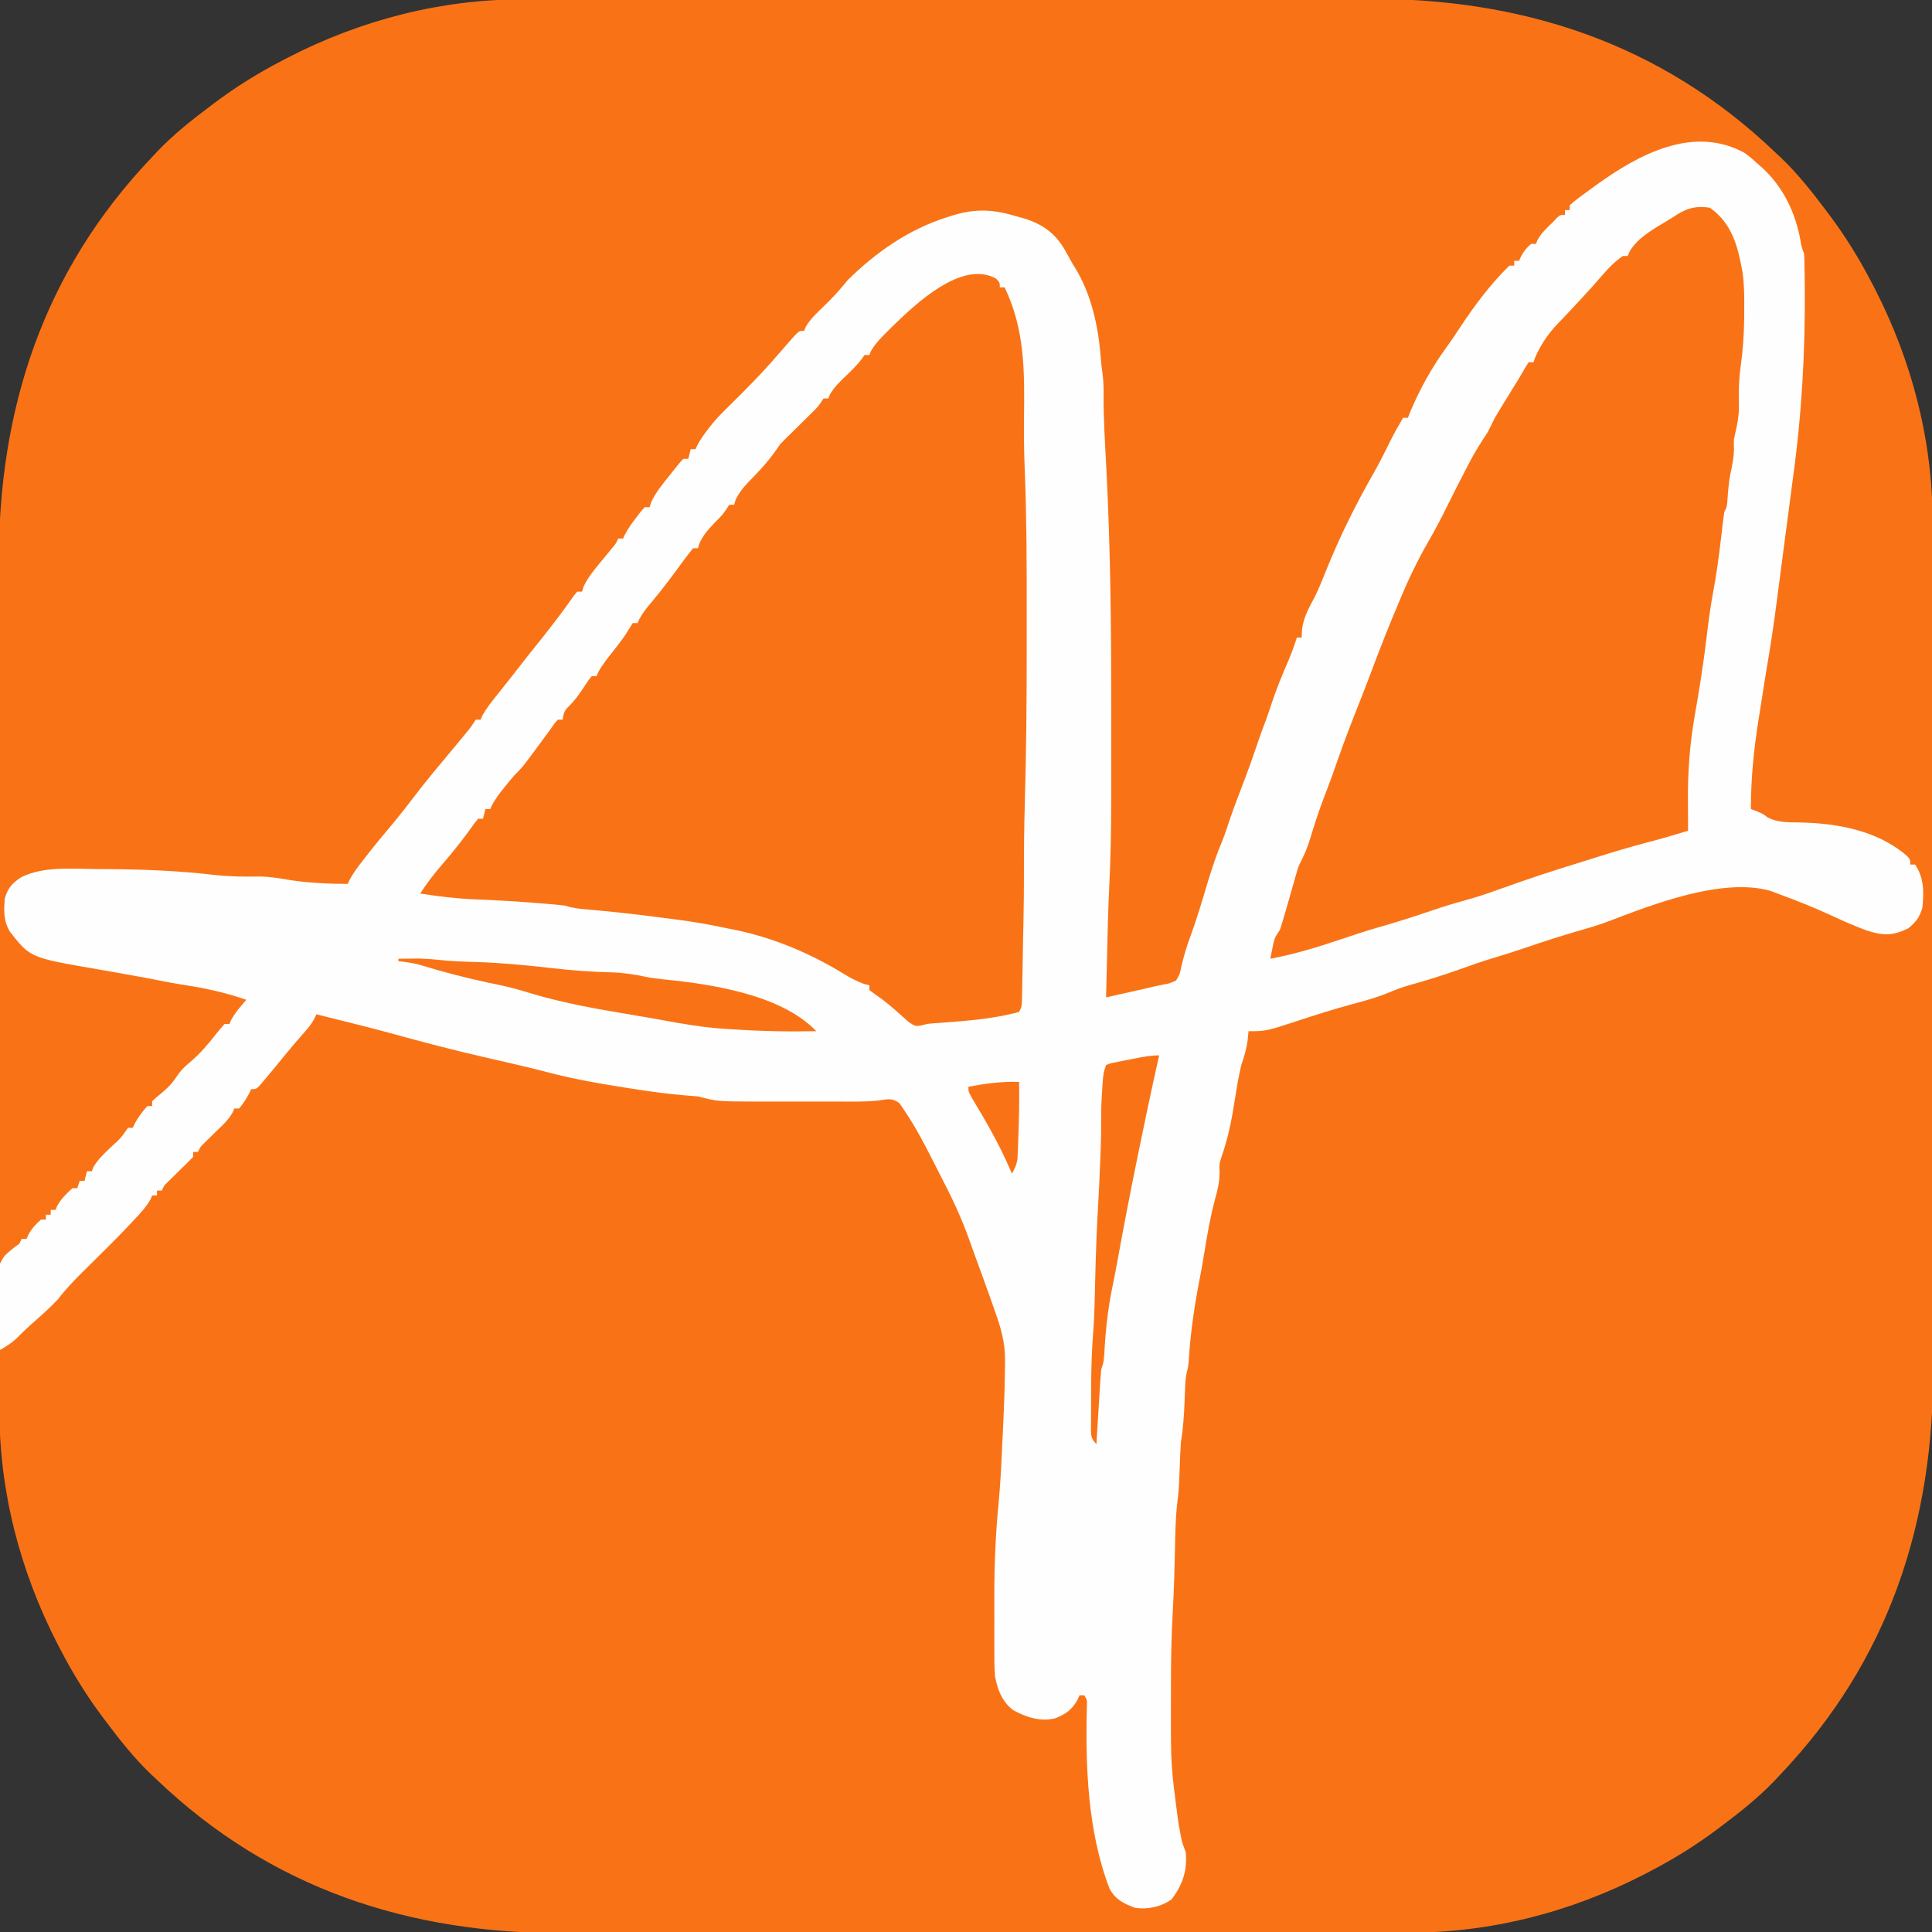 <?xml version="1.0" encoding="UTF-8"?>
<svg version="1.1" xmlns="http://www.w3.org/2000/svg" width="800" height="800">
<rect width="100%" height="100%" fill="#333333" stroke="none"/>
<path d="M0 0 C1.644 -0.004 3.289 -0.008 4.933 -0.014 C9.41 -0.026 13.886 -0.026 18.363 -0.023 C23.208 -0.023 28.052 -0.034 32.897 -0.043 C42.375 -0.06 51.852 -0.066 61.33 -0.067 C69.043 -0.068 76.756 -0.072 84.469 -0.078 C106.384 -0.096 128.299 -0.105 150.213 -0.103 C151.982 -0.103 151.982 -0.103 153.787 -0.103 C154.968 -0.103 156.149 -0.103 157.366 -0.103 C176.482 -0.102 195.598 -0.121 214.714 -0.149 C234.388 -0.178 254.062 -0.192 273.736 -0.19 C284.763 -0.19 295.79 -0.195 306.817 -0.217 C316.21 -0.235 325.602 -0.239 334.995 -0.226 C339.776 -0.219 344.557 -0.219 349.338 -0.236 C413.822 -0.458 470.921 18.178 518.186 63.267 C519.038 64.067 519.89 64.866 520.768 65.689 C527.659 72.331 533.462 79.627 539.186 87.267 C539.836 88.126 539.836 88.126 540.499 89.003 C547.256 97.972 553.009 107.305 558.186 117.267 C558.593 118.05 559.001 118.832 559.42 119.638 C574.991 149.934 583.528 183.006 583.453 217.082 C583.457 218.726 583.461 220.371 583.467 222.015 C583.479 226.491 583.479 230.968 583.476 235.444 C583.476 240.289 583.487 245.134 583.496 249.979 C583.513 259.457 583.519 268.934 583.52 278.412 C583.521 286.125 583.525 293.838 583.531 301.551 C583.549 323.466 583.558 345.38 583.556 367.295 C583.556 369.064 583.556 369.064 583.556 370.869 C583.556 372.05 583.556 373.231 583.556 374.448 C583.555 393.564 583.574 412.68 583.602 431.796 C583.631 451.47 583.645 471.144 583.643 490.818 C583.643 501.845 583.648 512.872 583.67 523.899 C583.688 533.291 583.692 542.684 583.679 552.077 C583.672 556.858 583.672 561.639 583.689 566.42 C583.911 630.904 565.275 688.003 520.186 735.267 C518.987 736.546 518.987 736.546 517.764 737.849 C511.122 744.741 503.826 750.544 496.186 756.267 C495.613 756.701 495.04 757.134 494.45 757.581 C485.481 764.338 476.148 770.091 466.186 775.267 C465.403 775.675 464.621 776.082 463.815 776.502 C433.519 792.072 400.447 800.61 366.371 800.535 C364.727 800.539 363.083 800.543 361.438 800.549 C356.962 800.561 352.485 800.561 348.009 800.558 C343.164 800.558 338.319 800.569 333.474 800.578 C323.996 800.595 314.519 800.6 305.041 800.602 C297.328 800.602 289.615 800.607 281.902 800.613 C259.987 800.631 238.073 800.64 216.158 800.638 C214.389 800.638 214.389 800.638 212.584 800.638 C211.403 800.638 210.222 800.638 209.005 800.638 C189.889 800.637 170.773 800.656 151.657 800.684 C131.983 800.713 112.309 800.727 92.635 800.725 C81.608 800.724 70.581 800.73 59.554 800.751 C50.162 800.77 40.769 800.774 31.376 800.76 C26.595 800.754 21.814 800.754 17.033 800.771 C-47.451 800.993 -104.55 782.356 -151.814 737.267 C-153.093 736.069 -153.093 736.069 -154.396 734.846 C-161.288 728.204 -167.091 720.908 -172.814 713.267 C-173.248 712.695 -173.681 712.122 -174.128 711.532 C-180.885 702.562 -186.638 693.23 -191.814 683.267 C-192.222 682.485 -192.629 681.703 -193.049 680.897 C-208.619 650.601 -217.157 617.528 -217.082 583.453 C-217.086 581.809 -217.09 580.164 -217.096 578.52 C-217.108 574.043 -217.108 569.567 -217.105 565.09 C-217.105 560.246 -217.116 555.401 -217.125 550.556 C-217.142 541.078 -217.147 531.601 -217.149 522.123 C-217.149 514.41 -217.154 506.697 -217.16 498.984 C-217.178 477.069 -217.187 455.155 -217.185 433.24 C-217.185 432.06 -217.185 430.881 -217.185 429.666 C-217.185 428.485 -217.185 427.304 -217.185 426.087 C-217.184 406.971 -217.203 387.855 -217.231 368.739 C-217.26 349.065 -217.274 329.391 -217.272 309.717 C-217.271 298.69 -217.277 287.663 -217.298 276.636 C-217.317 267.243 -217.321 257.851 -217.307 248.458 C-217.301 243.677 -217.301 238.896 -217.318 234.115 C-217.54 169.631 -198.903 112.532 -153.814 65.267 C-153.015 64.415 -152.216 63.563 -151.393 62.685 C-144.751 55.794 -137.455 49.991 -129.814 44.267 C-128.955 43.617 -128.955 43.617 -128.079 42.954 C-119.109 36.197 -109.777 30.444 -99.814 25.267 C-99.032 24.86 -98.25 24.452 -97.444 24.033 C-67.148 8.462 -34.075 -0.075 0 0 Z " fill="#F97316" transform="translate(216.814,-0.267)"/>
<path d="M0 0 C2.017 1.462 3.824 3.007 5.641 4.711 C6.244 5.237 6.847 5.763 7.469 6.305 C16.138 14.296 21.178 24.99 23.211 36.477 C23.62 38.869 23.62 38.869 24.641 41.711 C24.752 43.18 24.809 44.654 24.833 46.127 C24.849 47.027 24.865 47.928 24.881 48.856 C24.892 49.838 24.903 50.82 24.914 51.832 C24.927 52.862 24.939 53.893 24.952 54.954 C25.215 82.051 23.72 108.297 19.995 135.122 C19.404 139.439 18.854 143.76 18.301 148.082 C17.381 155.239 16.434 162.392 15.468 169.543 C14.746 174.893 14.058 180.246 13.379 185.601 C12.137 195.374 10.645 205.08 8.968 214.787 C8.322 218.582 7.745 222.388 7.176 226.195 C6.764 228.897 6.332 231.593 5.887 234.289 C3.872 246.73 2.641 259.094 2.641 271.711 C3.362 271.979 4.084 272.247 4.828 272.523 C7.641 273.711 7.641 273.711 9.68 275.25 C13.997 277.38 18.072 277.203 22.828 277.273 C38.5 277.578 55.244 280.594 67.418 291.27 C68.641 292.711 68.641 292.711 68.641 294.711 C69.301 294.711 69.961 294.711 70.641 294.711 C74.418 300.376 74.298 306.06 73.641 312.711 C72.343 316.747 71.152 318.271 67.953 321.023 C61.624 324.247 57.442 324.191 50.828 322.086 C45.916 320.292 41.166 318.223 36.434 316.004 C28.986 312.556 21.356 309.504 13.641 306.711 C12.716 306.353 11.792 305.994 10.84 305.625 C-9.096 299.929 -37.768 311.12 -56.406 318.25 C-60.228 319.698 -64.114 320.855 -68.047 321.961 C-75.73 324.167 -83.307 326.641 -90.876 329.212 C-95.025 330.617 -99.176 331.97 -103.379 333.207 C-108.355 334.68 -113.227 336.393 -118.109 338.148 C-125.138 340.649 -132.156 342.85 -139.352 344.82 C-142.039 345.616 -144.535 346.549 -147.109 347.648 C-152.252 349.802 -157.527 351.197 -162.901 352.638 C-170.231 354.623 -177.447 356.924 -184.659 359.3 C-198.206 363.711 -198.206 363.711 -205.359 363.711 C-205.483 364.907 -205.607 366.103 -205.734 367.336 C-206.19 371.009 -207.166 374.201 -208.359 377.711 C-209.48 382.397 -210.279 387.142 -211.012 391.902 C-212.294 400.145 -213.768 407.922 -216.59 415.816 C-217.505 418.76 -217.505 418.76 -217.359 422.117 C-217.359 426.074 -218.116 429.216 -219.172 433.023 C-221.13 440.381 -222.454 447.743 -223.641 455.258 C-224.313 459.51 -225.104 463.734 -225.922 467.961 C-227.949 478.589 -229.453 489.166 -230.113 499.969 C-230.359 502.711 -230.359 502.711 -230.857 504.584 C-231.409 506.923 -231.552 509.083 -231.641 511.484 C-231.678 512.392 -231.715 513.299 -231.754 514.234 C-231.806 515.646 -231.806 515.646 -231.859 517.086 C-232.07 522.729 -232.424 528.138 -233.359 533.711 C-233.598 537.146 -233.728 540.583 -233.859 544.023 C-234.251 554.129 -234.251 554.129 -234.859 558.891 C-235.676 565.735 -235.691 572.639 -235.859 579.523 C-235.929 582.301 -236.002 585.078 -236.078 587.855 C-236.107 588.92 -236.107 588.92 -236.136 590.006 C-236.271 594.657 -236.488 599.3 -236.745 603.946 C-237.326 614.467 -237.514 624.956 -237.49 635.493 C-237.484 638.21 -237.49 640.927 -237.496 643.645 C-237.546 667.874 -237.546 667.874 -234.359 691.836 C-234.181 692.778 -234.004 693.721 -233.82 694.691 C-233.007 699.337 -233.007 699.337 -231.359 703.711 C-230.693 711.313 -232.615 717.02 -237.172 723.148 C-241.622 726.327 -246.988 727.463 -252.359 726.711 C-257.169 724.857 -260.515 723.318 -262.973 718.641 C-272.017 694.952 -272.96 667.915 -272.293 642.912 C-272.206 640.667 -272.206 640.667 -273.359 638.711 C-274.019 638.711 -274.679 638.711 -275.359 638.711 C-275.762 639.608 -275.762 639.608 -276.172 640.523 C-278.368 644.57 -281.01 646.477 -285.34 648.199 C-291.35 649.722 -297.347 647.861 -302.637 644.938 C-307.413 641.537 -309.317 636.276 -310.359 630.711 C-310.644 626.814 -310.64 622.93 -310.625 619.023 C-310.627 617.889 -310.629 616.755 -310.631 615.587 C-310.632 613.183 -310.628 610.779 -310.62 608.375 C-310.61 604.778 -310.62 601.182 -310.633 597.586 C-310.64 584.695 -310.122 572.01 -308.867 559.182 C-308.088 551.144 -307.719 543.086 -307.354 535.02 C-307.234 532.38 -307.104 529.74 -306.973 527.1 C-306.569 518.678 -306.27 510.26 -306.215 501.828 C-306.206 501.104 -306.197 500.381 -306.188 499.635 C-306.188 492.501 -307.964 486.354 -310.359 479.711 C-311.046 477.757 -311.732 475.802 -312.418 473.848 C-314.337 468.426 -316.305 463.024 -318.292 457.626 C-319.208 455.124 -320.107 452.617 -320.996 450.105 C-324.125 441.354 -327.928 433.096 -332.237 424.871 C-333.439 422.558 -334.609 420.232 -335.777 417.902 C-339.488 410.571 -343.285 403.257 -347.922 396.461 C-348.563 395.507 -349.203 394.553 -349.863 393.57 C-353.089 391.167 -354.816 391.9 -358.643 392.414 C-363.851 392.983 -369.087 392.853 -374.32 392.844 C-375.547 392.845 -376.773 392.846 -378.037 392.847 C-380.62 392.847 -383.204 392.846 -385.787 392.841 C-389.715 392.836 -393.643 392.841 -397.57 392.848 C-400.091 392.847 -402.612 392.846 -405.133 392.844 C-406.295 392.846 -407.456 392.848 -408.653 392.85 C-425.31 392.803 -425.31 392.803 -433.359 390.711 C-435.148 390.536 -436.941 390.394 -438.734 390.273 C-445.663 389.725 -452.495 388.786 -459.359 387.711 C-460.253 387.573 -461.147 387.435 -462.067 387.292 C-473.358 385.534 -484.511 383.638 -495.562 380.715 C-499.709 379.619 -503.871 378.622 -508.047 377.648 C-508.762 377.481 -509.477 377.313 -510.214 377.141 C-514.447 376.151 -518.684 375.179 -522.922 374.211 C-535.094 371.401 -547.151 368.244 -559.194 364.931 C-567.22 362.731 -575.276 360.691 -583.359 358.711 C-586.027 358.047 -588.693 357.379 -591.359 356.711 C-591.76 357.591 -591.76 357.591 -592.168 358.488 C-593.383 360.755 -594.691 362.379 -596.422 364.273 C-599.327 367.517 -602.116 370.829 -604.859 374.211 C-607.647 377.628 -610.438 381.04 -613.297 384.398 C-614.115 385.363 -614.115 385.363 -614.949 386.348 C-616.359 387.711 -616.359 387.711 -618.359 387.711 C-618.762 388.577 -618.762 388.577 -619.172 389.461 C-620.389 391.766 -621.663 393.731 -623.359 395.711 C-624.019 395.711 -624.679 395.711 -625.359 395.711 C-625.586 396.268 -625.813 396.825 -626.047 397.398 C-627.741 400.383 -629.876 402.337 -632.359 404.711 C-633.613 405.936 -634.863 407.165 -636.109 408.398 C-636.702 408.98 -637.295 409.561 -637.906 410.16 C-639.456 411.666 -639.456 411.666 -640.359 413.711 C-641.019 413.711 -641.679 413.711 -642.359 413.711 C-642.359 414.371 -642.359 415.031 -642.359 415.711 C-643.988 417.438 -645.642 419.075 -647.359 420.711 C-648.613 421.936 -649.863 423.165 -651.109 424.398 C-651.702 424.98 -652.295 425.561 -652.906 426.16 C-654.456 427.666 -654.456 427.666 -655.359 429.711 C-656.019 429.711 -656.679 429.711 -657.359 429.711 C-657.359 430.371 -657.359 431.031 -657.359 431.711 C-658.019 431.711 -658.679 431.711 -659.359 431.711 C-659.69 432.517 -659.69 432.517 -660.027 433.34 C-661.81 436.513 -664.195 439.014 -666.672 441.648 C-667.146 442.161 -667.619 442.673 -668.107 443.201 C-671.121 446.445 -674.212 449.596 -677.359 452.711 C-680.216 455.542 -683.07 458.376 -685.922 461.211 C-686.677 461.957 -687.431 462.704 -688.209 463.473 C-691.826 467.074 -695.261 470.642 -698.359 474.711 C-702.091 478.656 -706.144 482.203 -710.219 485.785 C-711.906 487.303 -713.522 488.9 -715.109 490.523 C-717.382 492.733 -719.628 494.133 -722.359 495.711 C-722.558 490.731 -722.703 485.753 -722.799 480.77 C-722.839 479.078 -722.893 477.386 -722.963 475.695 C-723.528 461.595 -723.528 461.595 -720.578 456.84 C-718.604 454.89 -716.618 453.309 -714.359 451.711 C-714.029 451.051 -713.699 450.391 -713.359 449.711 C-712.699 449.711 -712.039 449.711 -711.359 449.711 C-711.112 449.133 -710.864 448.556 -710.609 447.961 C-709.176 445.382 -707.575 443.65 -705.359 441.711 C-704.699 441.711 -704.039 441.711 -703.359 441.711 C-703.359 441.051 -703.359 440.391 -703.359 439.711 C-702.699 439.711 -702.039 439.711 -701.359 439.711 C-701.359 439.051 -701.359 438.391 -701.359 437.711 C-700.699 437.711 -700.039 437.711 -699.359 437.711 C-699.019 436.876 -699.019 436.876 -698.672 436.023 C-696.984 433.049 -694.893 430.991 -692.359 428.711 C-691.699 428.711 -691.039 428.711 -690.359 428.711 C-690.029 427.721 -689.699 426.731 -689.359 425.711 C-688.699 425.711 -688.039 425.711 -687.359 425.711 C-687.029 424.391 -686.699 423.071 -686.359 421.711 C-685.699 421.711 -685.039 421.711 -684.359 421.711 C-684.154 421.177 -683.949 420.644 -683.738 420.094 C-681.781 416.712 -679.1 414.281 -676.297 411.586 C-672.355 408.015 -672.355 408.015 -669.359 403.711 C-668.699 403.711 -668.039 403.711 -667.359 403.711 C-667.112 403.154 -666.864 402.597 -666.609 402.023 C-665.13 399.287 -663.425 397.034 -661.359 394.711 C-660.699 394.711 -660.039 394.711 -659.359 394.711 C-659.359 394.051 -659.359 393.391 -659.359 392.711 C-657.75 391.195 -657.75 391.195 -655.609 389.461 C-653.011 387.262 -651.266 385.571 -649.359 382.711 C-647.559 380.01 -646.185 378.607 -643.734 376.586 C-639.469 373.034 -636.104 368.966 -632.685 364.623 C-631.617 363.285 -630.492 361.994 -629.359 360.711 C-628.699 360.711 -628.039 360.711 -627.359 360.711 C-627.133 360.175 -626.906 359.638 -626.672 359.086 C-624.926 355.926 -622.719 353.443 -620.359 350.711 C-629.142 347.654 -637.735 345.815 -646.902 344.422 C-649.877 343.965 -652.821 343.433 -655.77 342.828 C-659.71 342.021 -663.658 341.295 -667.619 340.602 C-670.799 340.044 -673.976 339.472 -677.153 338.899 C-678.782 338.608 -680.413 338.323 -682.044 338.044 C-709.818 333.276 -709.818 333.276 -718.223 322.543 C-720.939 318.166 -720.794 313.685 -720.359 308.711 C-719.099 304.342 -717.216 302.302 -713.484 299.898 C-703.931 295.212 -691.766 296.545 -681.359 296.586 C-680.096 296.589 -678.833 296.593 -677.532 296.596 C-662.63 296.677 -647.914 297.323 -633.112 299.05 C-626.968 299.736 -621.008 299.751 -614.824 299.652 C-610.414 299.727 -606.249 300.437 -601.914 301.199 C-594.178 302.313 -586.175 302.711 -578.359 302.711 C-578.004 301.907 -578.004 301.907 -577.641 301.086 C-576.007 298.058 -573.969 295.415 -571.859 292.711 C-571.417 292.14 -570.975 291.569 -570.52 290.98 C-566.746 286.138 -562.813 281.438 -558.859 276.742 C-556.283 273.618 -553.809 270.434 -551.359 267.211 C-547.318 261.899 -543.12 256.755 -538.824 251.645 C-536.317 248.661 -533.833 245.66 -531.359 242.648 C-530.638 241.771 -529.916 240.893 -529.172 239.988 C-527.254 237.644 -527.254 237.644 -525.359 234.711 C-524.699 234.711 -524.039 234.711 -523.359 234.711 C-523.136 234.189 -522.913 233.667 -522.684 233.129 C-520.868 229.814 -518.529 226.962 -516.172 224.023 C-515.172 222.764 -514.172 221.505 -513.172 220.246 C-512.445 219.334 -512.445 219.334 -511.703 218.403 C-510.008 216.269 -508.338 214.117 -506.672 211.961 C-504.309 208.913 -501.906 205.9 -499.484 202.898 C-494.38 196.541 -489.381 190.052 -484.723 183.359 C-484.273 182.815 -483.823 182.271 -483.359 181.711 C-482.699 181.711 -482.039 181.711 -481.359 181.711 C-481.052 180.711 -481.052 180.711 -480.738 179.691 C-478.852 175.615 -476.151 172.465 -473.297 169.023 C-472.2 167.687 -471.105 166.35 -470.012 165.012 C-469.527 164.426 -469.042 163.839 -468.543 163.236 C-467.275 161.704 -467.275 161.704 -466.359 159.711 C-465.699 159.711 -465.039 159.711 -464.359 159.711 C-464.102 159.149 -463.844 158.587 -463.578 158.008 C-462.218 155.444 -460.631 153.259 -458.859 150.961 C-458.251 150.162 -457.642 149.363 -457.016 148.539 C-456.469 147.936 -455.923 147.333 -455.359 146.711 C-454.699 146.711 -454.039 146.711 -453.359 146.711 C-453.153 146.047 -452.947 145.383 -452.734 144.699 C-450.85 140.605 -448.188 137.384 -445.359 133.898 C-444.813 133.206 -444.266 132.513 -443.703 131.799 C-442.914 130.818 -442.914 130.818 -442.109 129.816 C-441.63 129.22 -441.15 128.623 -440.656 128.009 C-440.228 127.58 -439.8 127.152 -439.359 126.711 C-438.699 126.711 -438.039 126.711 -437.359 126.711 C-437.029 125.391 -436.699 124.071 -436.359 122.711 C-435.699 122.711 -435.039 122.711 -434.359 122.711 C-434.098 122.142 -433.836 121.574 -433.566 120.988 C-432.263 118.529 -430.761 116.466 -429.047 114.273 C-428.473 113.532 -427.9 112.791 -427.309 112.027 C-425.123 109.43 -422.787 107.085 -420.359 104.711 C-413.456 97.897 -406.648 91.104 -400.359 83.711 C-398.763 81.871 -397.159 80.037 -395.547 78.211 C-394.798 77.355 -394.049 76.499 -393.277 75.617 C-391.359 73.711 -391.359 73.711 -389.359 73.711 C-389.151 73.173 -388.942 72.636 -388.727 72.082 C-386.832 68.797 -384.196 66.378 -381.484 63.773 C-377.833 60.242 -374.515 56.705 -371.359 52.711 C-359.798 41.255 -345.916 31.599 -330.359 26.711 C-329.416 26.411 -328.472 26.11 -327.5 25.801 C-317.932 22.96 -310.736 23.477 -301.297 26.336 C-300.438 26.572 -299.579 26.808 -298.693 27.051 C-290.762 29.414 -285.228 33.309 -281.172 40.648 C-280.686 41.515 -280.2 42.381 -279.699 43.273 C-279.257 44.078 -278.815 44.882 -278.359 45.711 C-277.989 46.309 -277.619 46.907 -277.238 47.523 C-270.354 58.666 -267.455 72.318 -266.543 85.234 C-266.384 87.381 -266.101 89.518 -265.797 91.648 C-265.398 94.709 -265.344 97.657 -265.391 100.742 C-265.425 110.436 -264.8 120.108 -264.289 129.785 C-262.54 163.222 -262.195 196.618 -262.229 230.094 C-262.235 235.845 -262.231 241.596 -262.225 247.347 C-262.222 251.87 -262.223 256.393 -262.226 260.917 C-262.226 263.036 -262.225 265.155 -262.223 267.274 C-262.212 280.023 -262.486 292.721 -263.114 305.455 C-263.542 314.181 -263.716 322.915 -263.922 331.648 C-263.965 333.423 -264.009 335.197 -264.053 336.971 C-264.157 341.217 -264.259 345.464 -264.359 349.711 C-260.838 348.923 -257.317 348.13 -253.797 347.336 C-252.806 347.114 -251.816 346.892 -250.795 346.664 C-248.858 346.226 -246.923 345.779 -244.991 345.322 C-243.388 344.95 -241.778 344.605 -240.159 344.309 C-238.061 343.933 -238.061 343.933 -235.359 342.711 C-233.791 340.051 -233.791 340.051 -233.172 336.773 C-232.144 332.606 -230.993 328.606 -229.496 324.586 C-226.778 317.259 -224.592 309.781 -222.359 302.295 C-220.569 296.373 -218.635 290.604 -216.246 284.895 C-215.075 282.011 -214.111 279.075 -213.168 276.109 C-211.988 272.609 -210.669 269.164 -209.359 265.711 C-204.995 254.246 -204.995 254.246 -201.004 242.648 C-200.116 239.98 -199.108 237.362 -198.105 234.734 C-197.325 232.616 -196.619 230.483 -195.922 228.336 C-193.861 222.078 -191.367 215.997 -188.734 209.961 C-187.445 206.913 -186.359 203.864 -185.359 200.711 C-184.699 200.711 -184.039 200.711 -183.359 200.711 C-183.298 199.102 -183.298 199.102 -183.234 197.461 C-182.621 192.426 -180.42 188.447 -178.027 184.031 C-176.284 180.561 -174.874 177.048 -173.455 173.437 C-167.801 159.373 -161.101 145.794 -153.582 132.645 C-151.075 128.256 -148.831 123.753 -146.609 119.215 C-144.987 115.964 -143.207 112.838 -141.359 109.711 C-140.699 109.711 -140.039 109.711 -139.359 109.711 C-139.116 109.055 -138.872 108.399 -138.621 107.723 C-134.559 98.027 -129.334 88.56 -123.105 80.102 C-121.091 77.344 -119.229 74.506 -117.359 71.648 C-111.467 62.793 -104.993 54.158 -97.359 46.711 C-96.699 46.711 -96.039 46.711 -95.359 46.711 C-95.359 46.051 -95.359 45.391 -95.359 44.711 C-94.699 44.711 -94.039 44.711 -93.359 44.711 C-93.091 44.113 -92.823 43.515 -92.547 42.898 C-91.36 40.712 -90.263 39.298 -88.359 37.711 C-87.699 37.711 -87.039 37.711 -86.359 37.711 C-86.132 37.154 -85.906 36.597 -85.672 36.023 C-83.992 33.064 -81.818 31.05 -79.359 28.711 C-78.802 28.113 -78.246 27.515 -77.672 26.898 C-76.359 25.711 -76.359 25.711 -74.359 25.711 C-74.359 25.051 -74.359 24.391 -74.359 23.711 C-73.699 23.711 -73.039 23.711 -72.359 23.711 C-72.359 23.051 -72.359 22.391 -72.359 21.711 C-69.702 19.267 -66.71 17.214 -63.797 15.086 C-62.934 14.455 -62.07 13.824 -61.181 13.174 C-43.745 0.648 -21.208 -11.587 0 0 Z " fill="#FEFEFE" transform="translate(722.359,63.289)"/>
<path d="M0 0 C1.562 1.625 1.562 1.625 1.562 3.625 C2.223 3.625 2.882 3.625 3.562 3.625 C11.979 21.093 11.825 38.633 11.578 57.713 C11.495 65.117 11.612 72.481 11.91 79.88 C12.687 99.24 12.716 118.585 12.693 137.958 C12.687 142.798 12.691 147.639 12.696 152.479 C12.718 174.084 12.532 195.668 11.912 217.264 C11.631 227.198 11.53 237.117 11.556 247.054 C11.57 252.853 11.489 258.648 11.379 264.445 C11.359 265.522 11.339 266.599 11.319 267.708 C11.277 269.934 11.234 272.16 11.19 274.386 C11.124 277.808 11.065 281.23 11.006 284.652 C10.964 286.833 10.922 289.014 10.879 291.195 C10.862 292.216 10.845 293.237 10.828 294.288 C10.808 295.224 10.788 296.161 10.768 297.125 C10.752 297.949 10.737 298.772 10.721 299.621 C10.562 301.625 10.562 301.625 9.562 303.625 C-1.996 306.822 -14.198 307.484 -26.104 308.375 C-28.505 308.579 -28.505 308.579 -31.054 309.271 C-33.438 309.625 -33.438 309.625 -36.305 307.711 C-37.32 306.822 -38.322 305.917 -39.312 305 C-42.665 302.033 -45.967 299.131 -49.688 296.625 C-50.595 295.965 -51.502 295.305 -52.438 294.625 C-52.438 293.965 -52.438 293.305 -52.438 292.625 C-53.613 292.316 -53.613 292.316 -54.812 292 C-57.902 290.828 -60.275 289.593 -63.062 287.875 C-77.738 278.859 -93.86 272.267 -110.82 269.12 C-112.414 268.819 -114.006 268.504 -115.593 268.166 C-123.09 266.571 -130.65 265.586 -138.25 264.625 C-138.926 264.538 -139.602 264.451 -140.299 264.362 C-149.942 263.125 -159.591 262.031 -169.281 261.221 C-172.505 260.946 -175.355 260.653 -178.438 259.625 C-180.035 259.422 -181.638 259.26 -183.242 259.125 C-184.208 259.043 -185.173 258.961 -186.168 258.877 C-187.725 258.752 -187.725 258.752 -189.312 258.625 C-190.383 258.537 -191.453 258.448 -192.556 258.357 C-200.396 257.732 -208.229 257.335 -216.086 257.022 C-223.618 256.689 -230.992 255.803 -238.438 254.625 C-235.603 250.194 -232.508 246.218 -229.062 242.25 C-224.406 236.821 -219.976 231.297 -215.906 225.41 C-215.422 224.821 -214.937 224.232 -214.438 223.625 C-213.778 223.625 -213.118 223.625 -212.438 223.625 C-212.107 222.305 -211.778 220.985 -211.438 219.625 C-210.778 219.625 -210.118 219.625 -209.438 219.625 C-209.189 219.069 -208.94 218.514 -208.684 217.941 C-207.217 215.214 -205.449 212.968 -203.5 210.562 C-202.81 209.705 -202.121 208.848 -201.41 207.965 C-199.438 205.625 -199.438 205.625 -197.953 204.172 C-195.764 201.938 -193.987 199.449 -192.125 196.938 C-191.73 196.408 -191.335 195.879 -190.927 195.333 C-189.129 192.921 -187.346 190.499 -185.586 188.059 C-185.063 187.338 -184.539 186.617 -184 185.875 C-183.548 185.241 -183.095 184.607 -182.629 183.953 C-182.236 183.515 -181.843 183.077 -181.438 182.625 C-180.778 182.625 -180.118 182.625 -179.438 182.625 C-179.355 182.048 -179.273 181.47 -179.188 180.875 C-178.438 178.625 -178.438 178.625 -176.617 176.812 C-173.575 173.759 -171.395 170.255 -169.023 166.672 C-168.238 165.659 -168.238 165.659 -167.438 164.625 C-166.778 164.625 -166.118 164.625 -165.438 164.625 C-165.209 164.098 -164.981 163.571 -164.746 163.027 C-162.998 159.818 -160.762 157.043 -158.5 154.188 C-156.072 151.117 -153.718 148.108 -151.746 144.715 C-151.314 144.025 -150.882 143.336 -150.438 142.625 C-149.778 142.625 -149.118 142.625 -148.438 142.625 C-148.187 142.063 -147.937 141.501 -147.68 140.922 C-146.241 138.262 -144.519 136.182 -142.562 133.875 C-137.943 128.339 -133.647 122.601 -129.424 116.757 C-128.142 115.011 -126.795 113.313 -125.438 111.625 C-124.778 111.625 -124.118 111.625 -123.438 111.625 C-123.212 110.917 -122.986 110.21 -122.754 109.48 C-121.142 105.984 -119.02 103.727 -116.375 100.938 C-113.018 97.556 -113.018 97.556 -110.438 93.625 C-109.778 93.625 -109.118 93.625 -108.438 93.625 C-108.239 92.943 -108.04 92.261 -107.836 91.559 C-105.928 87.556 -103.141 84.837 -100.062 81.688 C-96.024 77.527 -92.647 73.478 -89.438 68.625 C-87.816 66.915 -86.145 65.249 -84.438 63.625 C-83.409 62.613 -82.383 61.599 -81.359 60.582 C-80.839 60.066 -80.318 59.549 -79.781 59.018 C-79.255 58.496 -78.729 57.975 -78.188 57.438 C-77.646 56.904 -77.105 56.371 -76.547 55.822 C-73.63 53 -73.63 53 -71.438 49.625 C-70.778 49.625 -70.118 49.625 -69.438 49.625 C-69.221 49.08 -69.004 48.534 -68.781 47.973 C-66.986 44.836 -64.524 42.539 -61.938 40.062 C-59.154 37.376 -56.599 34.867 -54.438 31.625 C-53.778 31.625 -53.117 31.625 -52.438 31.625 C-52.229 31.093 -52.02 30.56 -51.805 30.012 C-49.891 26.67 -47.278 24.126 -44.562 21.438 C-43.984 20.864 -43.405 20.29 -42.809 19.699 C-33.522 10.659 -14.081 -7.943 0 0 Z " fill="#F97316" transform="translate(412.438,115.375)"/>
<path d="M0 0 C9.414 6.661 11.668 16.296 13.574 26.956 C14.282 32.015 14.295 37.025 14.25 42.125 C14.246 43.216 14.242 44.307 14.238 45.431 C14.164 52.446 13.693 59.283 12.712 66.225 C11.937 71.807 11.959 77.222 12.062 82.844 C11.987 86.665 11.306 90.131 10.438 93.84 C9.884 96.204 9.884 96.204 10 99.5 C10 103.308 9.314 106.593 8.508 110.297 C7.794 114.096 7.514 117.897 7.246 121.75 C7 124 7 124 6 126 C5.746 127.61 5.537 129.228 5.352 130.848 C5.235 131.836 5.118 132.825 4.998 133.844 C4.875 134.906 4.752 135.968 4.625 137.062 C3.764 144.248 2.848 151.388 1.5 158.5 C0.269 165.038 -0.597 171.581 -1.375 178.188 C-2.658 189.051 -4.397 199.813 -6.287 210.585 C-8.331 222.388 -9.15 233.71 -9.062 245.688 C-9.056 247.473 -9.056 247.473 -9.049 249.295 C-9.037 252.197 -9.021 255.098 -9 258 C-14.747 259.751 -20.496 261.43 -26.312 262.938 C-33.272 264.769 -40.139 266.831 -47 269 C-48.467 269.459 -49.935 269.917 -51.402 270.375 C-70.694 276.4 -70.694 276.4 -89.75 283.125 C-94.806 284.997 -99.949 286.426 -105.141 287.871 C-109.411 289.091 -113.608 290.511 -117.812 291.938 C-124.367 294.159 -130.949 296.193 -137.6 298.103 C-142.826 299.618 -147.976 301.308 -153.125 303.062 C-162.592 306.278 -172.165 309.136 -182 311 C-181.716 309.561 -181.423 308.124 -181.125 306.688 C-180.963 305.887 -180.8 305.086 -180.633 304.262 C-180 302 -180 302 -178 299 C-177.133 296.318 -176.325 293.649 -175.562 290.938 C-175.118 289.398 -174.674 287.859 -174.23 286.32 C-173.522 283.837 -172.817 281.352 -172.113 278.867 C-171.87 278.024 -171.626 277.181 -171.375 276.312 C-171.176 275.607 -170.978 274.902 -170.773 274.176 C-170 272 -170 272 -168.562 269.203 C-166.855 265.702 -165.716 262.162 -164.625 258.438 C-162.768 252.3 -160.659 246.337 -158.301 240.371 C-156.865 236.649 -155.553 232.895 -154.25 229.125 C-151.099 220.057 -147.58 211.14 -144.051 202.215 C-142.317 197.827 -140.645 193.422 -139 189 C-135.823 180.597 -132.516 172.267 -129 164 C-128.625 163.097 -128.625 163.097 -128.243 162.176 C-124.77 153.808 -120.938 145.847 -116.407 137.999 C-113.774 133.426 -111.33 128.797 -109 124.062 C-106.156 118.294 -103.247 112.566 -100.25 106.875 C-99.885 106.176 -99.52 105.478 -99.145 104.758 C-96.979 100.664 -94.571 96.857 -92 93 C-90.999 91.001 -89.999 89 -89 87 C-87.216 83.948 -85.359 80.943 -83.5 77.938 C-82.531 76.363 -81.562 74.789 -80.594 73.215 C-80.141 72.485 -79.689 71.755 -79.223 71.003 C-78.206 69.338 -77.237 67.643 -76.281 65.941 C-75.858 65.301 -75.436 64.66 -75 64 C-74.34 64 -73.68 64 -73 64 C-72.773 63.34 -72.546 62.68 -72.312 62 C-69.522 55.621 -65.966 50.867 -61 46 C-58.853 43.75 -56.739 41.469 -54.625 39.188 C-53.765 38.262 -53.765 38.262 -52.887 37.317 C-49.863 34.052 -46.892 30.758 -44 27.375 C-41.562 24.555 -39.094 22.121 -36 20 C-35.34 20 -34.68 20 -34 20 C-33.746 19.406 -33.492 18.811 -33.23 18.199 C-29.662 11.821 -21.502 7.885 -15.438 4.062 C-14.825 3.661 -14.212 3.259 -13.581 2.845 C-8.859 -0.043 -5.531 -0.766 0 0 Z " fill="#F97316" transform="translate(708,86)"/>
<path d="M0 0 C1.792 -0.028 3.583 -0.047 5.375 -0.062 C6.373 -0.074 7.37 -0.086 8.398 -0.098 C11.226 -0.021 13.929 0.178 16.734 0.48 C22.114 1.053 27.47 1.218 32.875 1.375 C43.234 1.733 53.452 2.721 63.745 3.911 C71.856 4.83 79.918 5.426 88.079 5.621 C93.032 5.77 97.613 6.456 102.455 7.503 C105.003 8.001 107.51 8.314 110.094 8.57 C129.724 10.535 158.633 14.873 173 30 C161.213 30.23 149.514 29.986 137.75 29.188 C136.64 29.117 135.531 29.047 134.388 28.975 C125.858 28.351 117.575 26.968 109.181 25.401 C105.614 24.745 102.039 24.143 98.465 23.535 C96.333 23.168 94.202 22.799 92.07 22.43 C90.647 22.185 89.223 21.942 87.8 21.7 C75.647 19.639 63.653 17.133 51.875 13.438 C46.912 11.899 41.873 10.874 36.789 9.816 C27.46 7.806 18.241 5.431 9.129 2.594 C6.1 1.749 3.123 1.339 0 1 C0 0.67 0 0.34 0 0 Z " fill="#F97316" transform="translate(165,397)"/>
<path d="M0 0 C-0.237 1.051 -0.475 2.101 -0.719 3.184 C-3.428 15.241 -5.967 27.329 -8.438 39.438 C-8.731 40.872 -8.731 40.872 -9.031 42.336 C-12.025 56.989 -14.867 71.658 -17.515 86.377 C-18.158 89.856 -18.86 93.321 -19.56 96.789 C-21.351 105.795 -22.288 114.729 -22.754 123.883 C-23 127 -23 127 -24 130 C-24.22 132.355 -24.391 134.714 -24.535 137.074 C-24.578 137.758 -24.621 138.442 -24.665 139.146 C-24.802 141.327 -24.932 143.507 -25.062 145.688 C-25.154 147.167 -25.246 148.647 -25.338 150.127 C-25.563 153.751 -25.783 157.375 -26 161 C-28.464 158.536 -28.236 157.159 -28.252 153.796 C-28.245 153.085 -28.238 152.374 -28.23 151.641 C-28.23 150.9 -28.23 150.159 -28.229 149.396 C-28.226 147.819 -28.218 146.242 -28.206 144.665 C-28.188 142.301 -28.185 139.938 -28.186 137.574 C-28.167 129.529 -27.892 121.575 -27.247 113.552 C-26.818 107.38 -26.702 101.2 -26.554 95.016 C-26.285 83.798 -25.946 72.596 -25.254 61.395 C-24.904 55.621 -24.674 49.842 -24.438 44.062 C-24.394 43.031 -24.35 42 -24.305 40.937 C-24.072 35.118 -23.987 29.321 -24.011 23.498 C-23.996 20.146 -23.807 16.843 -23.562 13.5 C-23.481 12.335 -23.4 11.169 -23.316 9.969 C-23 7 -23 7 -22 4 C-20.19 3.292 -20.19 3.292 -17.852 2.832 C-16.591 2.576 -16.591 2.576 -15.305 2.314 C-13.978 2.066 -13.978 2.066 -12.625 1.812 C-11.748 1.635 -10.872 1.458 -9.969 1.275 C-6.577 0.604 -3.466 0 0 0 Z " fill="#F97316" transform="translate(480,437)"/>
<path d="M0 0 C0.134 8.031 -0.049 16.038 -0.375 24.062 C-0.406 24.979 -0.437 25.895 -0.469 26.839 C-0.507 27.708 -0.546 28.577 -0.586 29.473 C-0.617 30.249 -0.649 31.025 -0.681 31.824 C-1.032 34.219 -1.812 35.906 -3 38 C-3.208 37.501 -3.415 37.002 -3.629 36.488 C-8.131 25.995 -13.828 16.131 -19.715 6.363 C-21 4 -21 4 -21 2 C-13.903 0.655 -7.227 -0.241 0 0 Z " fill="#F97316" transform="translate(422,448)"/>
</svg>
